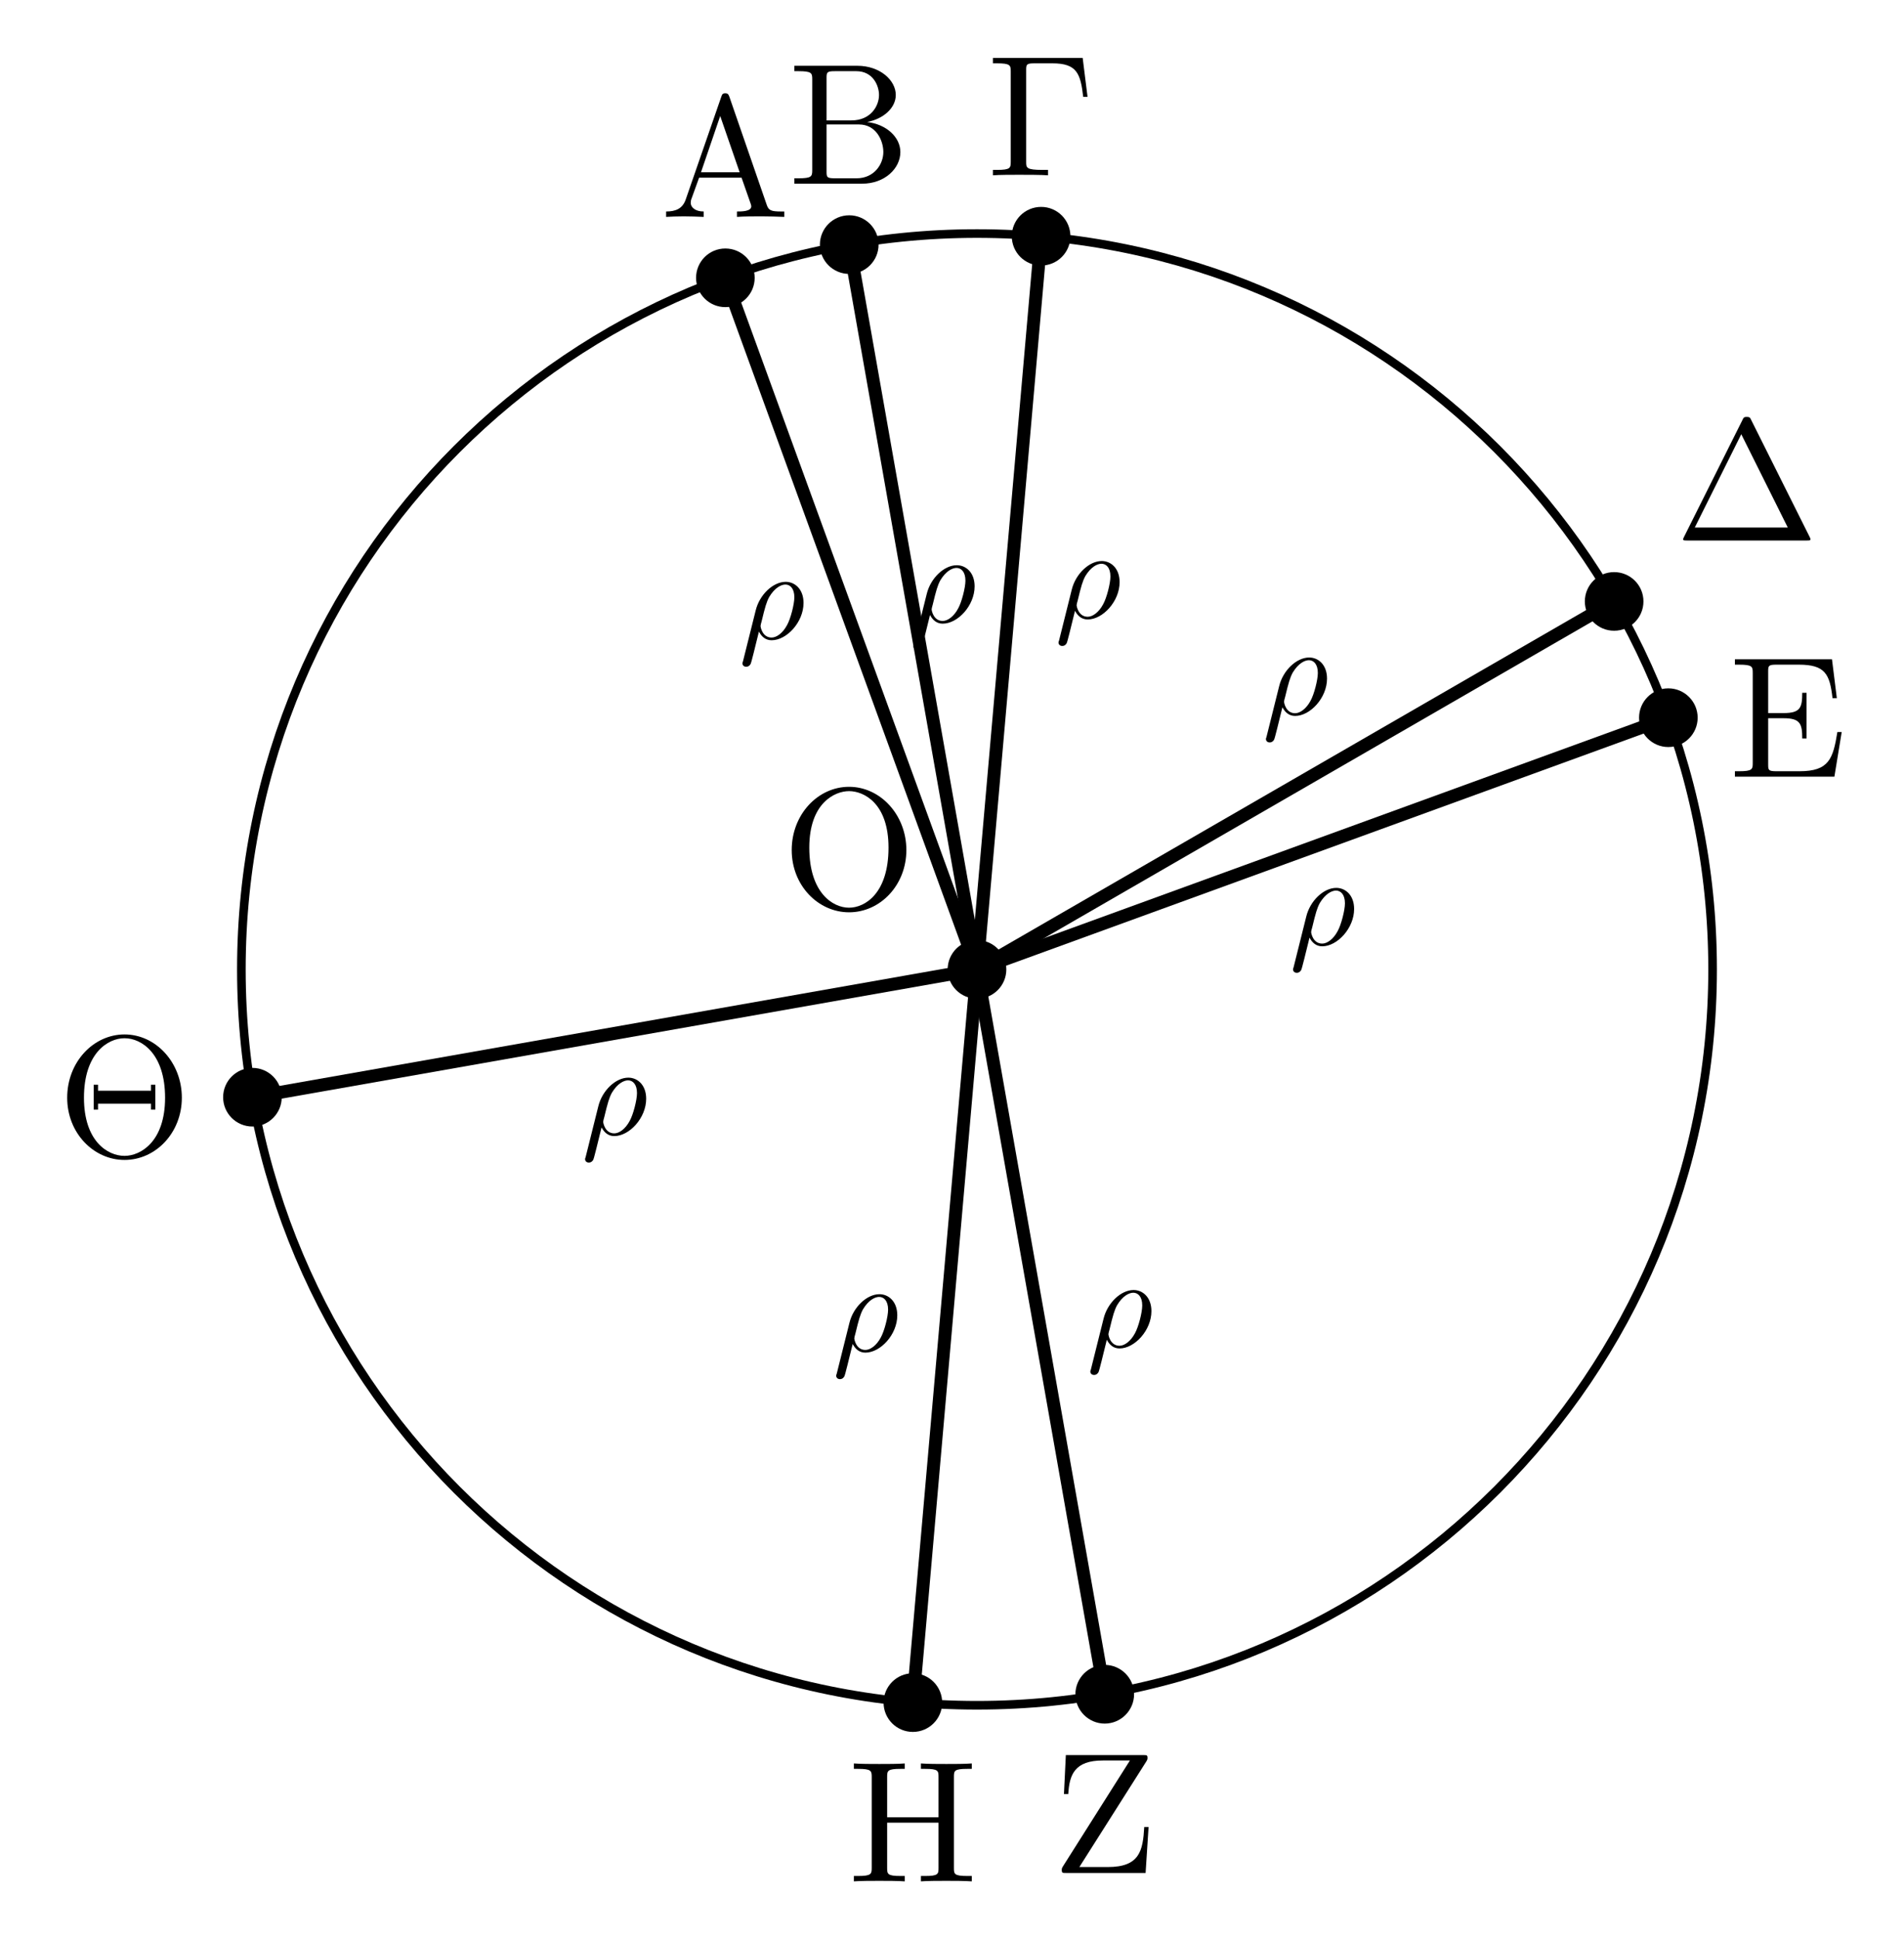 <?xml version="1.0" encoding="UTF-8"?>
<svg xmlns="http://www.w3.org/2000/svg" xmlns:xlink="http://www.w3.org/1999/xlink" width="110.034pt" height="112.007pt" viewBox="0 0 110.034 112.007" version="1.1">
<defs>
<g>
<symbol overflow="visible" id="glyph0-0">
<path style="stroke:none;" d=""/>
</symbol>
<symbol overflow="visible" id="glyph0-1">
<path style="stroke:none;" d="M 0.25 1.297 C 0.219 1.375 0.219 1.391 0.219 1.406 C 0.219 1.531 0.312 1.609 0.438 1.609 C 0.594 1.609 0.672 1.484 0.688 1.453 C 0.734 1.391 0.969 0.391 1.172 -0.422 C 1.328 -0.125 1.562 0.078 1.906 0.078 C 2.781 0.078 3.75 -0.969 3.75 -2.078 C 3.75 -2.875 3.25 -3.297 2.719 -3.297 C 1.984 -3.297 1.203 -2.547 0.984 -1.641 Z M 1.906 -0.078 C 1.375 -0.078 1.266 -0.672 1.266 -0.75 C 1.266 -0.781 1.297 -0.922 1.328 -1.016 C 1.531 -1.859 1.609 -2.125 1.766 -2.422 C 2.094 -2.969 2.469 -3.141 2.703 -3.141 C 2.969 -3.141 3.219 -2.922 3.219 -2.406 C 3.219 -2 3 -1.156 2.797 -0.797 C 2.547 -0.328 2.188 -0.078 1.906 -0.078 Z M 1.906 -0.078 "/>
</symbol>
<symbol overflow="visible" id="glyph1-0">
<path style="stroke:none;" d=""/>
</symbol>
<symbol overflow="visible" id="glyph1-1">
<path style="stroke:none;" d="M 3.969 -6.938 C 3.922 -7.062 3.891 -7.141 3.734 -7.141 C 3.578 -7.141 3.547 -7.078 3.5 -6.938 L 1.438 -0.984 C 1.25 -0.469 0.859 -0.312 0.312 -0.312 L 0.312 0 C 0.547 -0.016 0.984 -0.031 1.328 -0.031 C 1.641 -0.031 2.156 -0.016 2.484 0 L 2.484 -0.312 C 1.984 -0.312 1.734 -0.562 1.734 -0.812 C 1.734 -0.844 1.75 -0.953 1.75 -0.969 L 2.219 -2.266 L 4.672 -2.266 L 5.203 -0.75 C 5.219 -0.703 5.234 -0.641 5.234 -0.609 C 5.234 -0.312 4.672 -0.312 4.406 -0.312 L 4.406 0 C 4.766 -0.031 5.469 -0.031 5.844 -0.031 C 6.266 -0.031 6.734 -0.016 7.141 0 L 7.141 -0.312 L 6.969 -0.312 C 6.375 -0.312 6.234 -0.375 6.125 -0.703 Z M 3.438 -5.828 L 4.562 -2.578 L 2.328 -2.578 Z M 3.438 -5.828 "/>
</symbol>
<symbol overflow="visible" id="glyph1-2">
<path style="stroke:none;" d="M 2.219 -3.656 L 2.219 -6.094 C 2.219 -6.438 2.234 -6.5 2.703 -6.5 L 3.938 -6.5 C 4.906 -6.5 5.25 -5.656 5.25 -5.125 C 5.25 -4.484 4.766 -3.656 3.656 -3.656 Z M 4.562 -3.562 C 5.531 -3.75 6.219 -4.391 6.219 -5.125 C 6.219 -5.984 5.297 -6.812 4 -6.812 L 0.359 -6.812 L 0.359 -6.5 L 0.594 -6.5 C 1.359 -6.5 1.391 -6.391 1.391 -6.031 L 1.391 -0.781 C 1.391 -0.422 1.359 -0.312 0.594 -0.312 L 0.359 -0.312 L 0.359 0 L 4.266 0 C 5.594 0 6.484 -0.891 6.484 -1.828 C 6.484 -2.688 5.672 -3.438 4.562 -3.562 Z M 3.953 -0.312 L 2.703 -0.312 C 2.234 -0.312 2.219 -0.375 2.219 -0.703 L 2.219 -3.422 L 4.094 -3.422 C 5.078 -3.422 5.5 -2.5 5.5 -1.828 C 5.5 -1.125 4.969 -0.312 3.953 -0.312 Z M 3.953 -0.312 "/>
</symbol>
<symbol overflow="visible" id="glyph1-3">
<path style="stroke:none;" d="M 5.516 -6.781 L 0.328 -6.781 L 0.328 -6.469 L 0.562 -6.469 C 1.328 -6.469 1.359 -6.359 1.359 -6 L 1.359 -0.781 C 1.359 -0.422 1.328 -0.312 0.562 -0.312 L 0.328 -0.312 L 0.328 0 C 0.672 -0.031 1.453 -0.031 1.844 -0.031 C 2.25 -0.031 3.156 -0.031 3.516 0 L 3.516 -0.312 L 3.188 -0.312 C 2.25 -0.312 2.25 -0.438 2.25 -0.781 L 2.25 -6.078 C 2.25 -6.406 2.266 -6.469 2.734 -6.469 L 3.766 -6.469 C 5.188 -6.469 5.391 -5.875 5.547 -4.531 L 5.797 -4.531 Z M 5.516 -6.781 "/>
</symbol>
<symbol overflow="visible" id="glyph1-4">
<path style="stroke:none;" d="M 4.406 -6.953 C 4.344 -7.094 4.312 -7.141 4.141 -7.141 C 3.984 -7.141 3.953 -7.094 3.891 -6.953 L 0.516 -0.203 C 0.469 -0.109 0.469 -0.094 0.469 -0.078 C 0.469 0 0.531 0 0.688 0 L 7.609 0 C 7.766 0 7.828 0 7.828 -0.078 C 7.828 -0.094 7.828 -0.109 7.781 -0.203 Z M 3.828 -6.141 L 6.516 -0.75 L 1.141 -0.75 Z M 3.828 -6.141 "/>
</symbol>
<symbol overflow="visible" id="glyph1-5">
<path style="stroke:none;" d="M 1.359 -0.781 C 1.359 -0.422 1.328 -0.312 0.562 -0.312 L 0.328 -0.312 L 0.328 0 L 6.078 0 L 6.5 -2.578 L 6.25 -2.578 C 6 -1.031 5.766 -0.312 4.062 -0.312 L 2.734 -0.312 C 2.266 -0.312 2.25 -0.375 2.25 -0.703 L 2.25 -3.375 L 3.141 -3.375 C 4.109 -3.375 4.219 -3.047 4.219 -2.203 L 4.469 -2.203 L 4.469 -4.844 L 4.219 -4.844 C 4.219 -3.984 4.109 -3.672 3.141 -3.672 L 2.25 -3.672 L 2.25 -6.078 C 2.25 -6.406 2.266 -6.469 2.734 -6.469 L 4.016 -6.469 C 5.547 -6.469 5.812 -5.922 5.969 -4.531 L 6.219 -4.531 L 5.938 -6.781 L 0.328 -6.781 L 0.328 -6.469 L 0.562 -6.469 C 1.328 -6.469 1.359 -6.359 1.359 -6 Z M 1.359 -0.781 "/>
</symbol>
<symbol overflow="visible" id="glyph1-6">
<path style="stroke:none;" d="M 5.453 -6.453 C 5.516 -6.562 5.516 -6.578 5.516 -6.656 C 5.516 -6.812 5.469 -6.812 5.266 -6.812 L 0.797 -6.812 L 0.688 -4.562 L 0.938 -4.562 C 1 -5.688 1.312 -6.5 2.938 -6.5 L 4.5 -6.5 L 0.625 -0.375 C 0.562 -0.266 0.562 -0.25 0.562 -0.172 C 0.562 0 0.609 0 0.812 0 L 5.406 0 L 5.578 -2.656 L 5.328 -2.656 C 5.25 -1.281 5.062 -0.344 3.219 -0.344 L 1.578 -0.344 Z M 5.453 -6.453 "/>
</symbol>
<symbol overflow="visible" id="glyph1-7">
<path style="stroke:none;" d="M 6.109 -6.031 C 6.109 -6.391 6.125 -6.5 6.891 -6.5 L 7.141 -6.5 L 7.141 -6.812 C 6.781 -6.781 6.047 -6.781 5.672 -6.781 C 5.297 -6.781 4.547 -6.781 4.203 -6.812 L 4.203 -6.5 L 4.438 -6.5 C 5.203 -6.5 5.219 -6.391 5.219 -6.031 L 5.219 -3.703 L 2.25 -3.703 L 2.25 -6.031 C 2.25 -6.391 2.266 -6.5 3.031 -6.5 L 3.266 -6.5 L 3.266 -6.812 C 2.922 -6.781 2.188 -6.781 1.797 -6.781 C 1.422 -6.781 0.672 -6.781 0.328 -6.812 L 0.328 -6.5 L 0.562 -6.5 C 1.328 -6.5 1.359 -6.391 1.359 -6.031 L 1.359 -0.781 C 1.359 -0.422 1.328 -0.312 0.562 -0.312 L 0.328 -0.312 L 0.328 0 C 0.672 -0.031 1.422 -0.031 1.797 -0.031 C 2.172 -0.031 2.922 -0.031 3.266 0 L 3.266 -0.312 L 3.031 -0.312 C 2.266 -0.312 2.25 -0.422 2.25 -0.781 L 2.25 -3.391 L 5.219 -3.391 L 5.219 -0.781 C 5.219 -0.422 5.203 -0.312 4.438 -0.312 L 4.203 -0.312 L 4.203 0 C 4.547 -0.031 5.281 -0.031 5.656 -0.031 C 6.047 -0.031 6.781 -0.031 7.141 0 L 7.141 -0.312 L 6.891 -0.312 C 6.125 -0.312 6.109 -0.422 6.109 -0.781 Z M 6.109 -6.031 "/>
</symbol>
<symbol overflow="visible" id="glyph1-8">
<path style="stroke:none;" d="M 7.188 -3.375 C 7.188 -5.406 5.688 -7.031 3.875 -7.031 C 2.078 -7.031 0.562 -5.438 0.562 -3.375 C 0.562 -1.328 2.094 0.219 3.875 0.219 C 5.688 0.219 7.188 -1.359 7.188 -3.375 Z M 3.875 -0.016 C 2.891 -0.016 1.531 -0.875 1.531 -3.375 C 1.531 -5.938 2.906 -6.812 3.875 -6.812 C 4.875 -6.812 6.219 -5.906 6.219 -3.375 C 6.219 -0.844 4.812 -0.016 3.875 -0.016 Z M 5.656 -4.125 L 5.406 -4.125 L 5.406 -3.781 L 2.344 -3.781 L 2.344 -4.125 L 2.094 -4.125 L 2.094 -2.688 L 2.344 -2.688 L 2.344 -3.031 L 5.406 -3.031 L 5.406 -2.688 L 5.656 -2.688 Z M 5.656 -4.125 "/>
</symbol>
<symbol overflow="visible" id="glyph1-9">
<path style="stroke:none;" d="M 7.188 -3.375 C 7.188 -5.406 5.688 -7.031 3.875 -7.031 C 2.078 -7.031 0.562 -5.438 0.562 -3.375 C 0.562 -1.328 2.094 0.219 3.875 0.219 C 5.688 0.219 7.188 -1.359 7.188 -3.375 Z M 3.875 -0.047 C 2.922 -0.047 1.578 -0.922 1.578 -3.516 C 1.578 -6.094 3.047 -6.781 3.875 -6.781 C 4.734 -6.781 6.156 -6.078 6.156 -3.516 C 6.156 -0.875 4.797 -0.047 3.875 -0.047 Z M 3.875 -0.047 "/>
</symbol>
</g>
</defs>
<g id="surface1">
<path style="fill:none;stroke-width:0.747;stroke-linecap:round;stroke-linejoin:miter;stroke:rgb(0%,0%,0%);stroke-opacity:1;stroke-miterlimit:10;" d="M -0 -0.001 L -14.543 39.952 " transform="matrix(1,0,0,-1,56.461,56.003)"/>
<path style="fill:none;stroke-width:0.747;stroke-linecap:round;stroke-linejoin:miter;stroke:rgb(0%,0%,0%);stroke-opacity:1;stroke-miterlimit:10;" d="M -0 -0.001 L -7.383 41.87 " transform="matrix(1,0,0,-1,56.461,56.003)"/>
<path style="fill:none;stroke-width:0.747;stroke-linecap:round;stroke-linejoin:miter;stroke:rgb(0%,0%,0%);stroke-opacity:1;stroke-miterlimit:10;" d="M -0 -0.001 L 3.707 42.355 " transform="matrix(1,0,0,-1,56.461,56.003)"/>
<path style="fill:none;stroke-width:0.747;stroke-linecap:round;stroke-linejoin:miter;stroke:rgb(0%,0%,0%);stroke-opacity:1;stroke-miterlimit:10;" d="M -0 -0.001 L 36.82 21.261 " transform="matrix(1,0,0,-1,56.461,56.003)"/>
<path style="fill:none;stroke-width:0.747;stroke-linecap:round;stroke-linejoin:miter;stroke:rgb(0%,0%,0%);stroke-opacity:1;stroke-miterlimit:10;" d="M -0 -0.001 L 39.953 14.542 " transform="matrix(1,0,0,-1,56.461,56.003)"/>
<path style="fill:none;stroke-width:0.747;stroke-linecap:round;stroke-linejoin:miter;stroke:rgb(0%,0%,0%);stroke-opacity:1;stroke-miterlimit:10;" d="M -0 -0.001 L 7.383 -41.872 " transform="matrix(1,0,0,-1,56.461,56.003)"/>
<path style="fill:none;stroke-width:0.747;stroke-linecap:round;stroke-linejoin:miter;stroke:rgb(0%,0%,0%);stroke-opacity:1;stroke-miterlimit:10;" d="M -0 -0.001 L -3.707 -42.356 " transform="matrix(1,0,0,-1,56.461,56.003)"/>
<path style="fill:none;stroke-width:0.747;stroke-linecap:round;stroke-linejoin:miter;stroke:rgb(0%,0%,0%);stroke-opacity:1;stroke-miterlimit:10;" d="M -0 -0.001 L -41.871 -7.384 " transform="matrix(1,0,0,-1,56.461,56.003)"/>
<g style="fill:rgb(0%,0%,0%);fill-opacity:1;">
  <use xlink:href="#glyph0-1" x="74.506" y="54.589"/>
</g>
<g style="fill:rgb(0%,0%,0%);fill-opacity:1;">
  <use xlink:href="#glyph0-1" x="33.593" y="65.552"/>
</g>
<g style="fill:rgb(0%,0%,0%);fill-opacity:1;">
  <use xlink:href="#glyph0-1" x="72.94" y="41.281"/>
</g>
<g style="fill:rgb(0%,0%,0%);fill-opacity:1;">
  <use xlink:href="#glyph0-1" x="60.953" y="35.708"/>
</g>
<g style="fill:rgb(0%,0%,0%);fill-opacity:1;">
  <use xlink:href="#glyph0-1" x="62.792" y="77.821"/>
</g>
<g style="fill:rgb(0%,0%,0%);fill-opacity:1;">
  <use xlink:href="#glyph0-1" x="52.574" y="35.95"/>
</g>
<g style="fill:rgb(0%,0%,0%);fill-opacity:1;">
  <use xlink:href="#glyph0-1" x="42.687" y="36.909"/>
</g>
<g style="fill:rgb(0%,0%,0%);fill-opacity:1;">
  <use xlink:href="#glyph0-1" x="48.105" y="78.063"/>
</g>
<path style="fill:none;stroke-width:0.498;stroke-linecap:butt;stroke-linejoin:miter;stroke:rgb(0%,0%,0%);stroke-opacity:1;stroke-miterlimit:10;" d="M 42.512 -0.001 C 42.512 23.48 23.477 42.511 -0 42.511 C -23.477 42.511 -42.512 23.48 -42.512 -0.001 C -42.512 -23.477 -23.477 -42.509 -0 -42.509 C 23.477 -42.509 42.512 -23.477 42.512 -0.001 Z M 42.512 -0.001 " transform="matrix(1,0,0,-1,56.461,56.003)"/>
<path style="fill-rule:nonzero;fill:rgb(0%,0%,0%);fill-opacity:1;stroke-width:0.399;stroke-linecap:butt;stroke-linejoin:miter;stroke:rgb(0%,0%,0%);stroke-opacity:1;stroke-miterlimit:10;" d="M -13.047 39.952 C -13.047 40.78 -13.715 41.448 -14.543 41.448 C -15.367 41.448 -16.035 40.78 -16.035 39.952 C -16.035 39.128 -15.367 38.46 -14.543 38.46 C -13.715 38.46 -13.047 39.128 -13.047 39.952 Z M -13.047 39.952 " transform="matrix(1,0,0,-1,56.461,56.003)"/>
<path style="fill-rule:nonzero;fill:rgb(0%,0%,0%);fill-opacity:1;stroke-width:0.399;stroke-linecap:butt;stroke-linejoin:miter;stroke:rgb(0%,0%,0%);stroke-opacity:1;stroke-miterlimit:10;" d="M -5.887 41.87 C -5.887 42.698 -6.559 43.366 -7.383 43.366 C -8.207 43.366 -8.879 42.698 -8.879 41.87 C -8.879 41.046 -8.207 40.378 -7.383 40.378 C -6.559 40.378 -5.887 41.046 -5.887 41.87 Z M -5.887 41.87 " transform="matrix(1,0,0,-1,56.461,56.003)"/>
<path style="fill-rule:nonzero;fill:rgb(0%,0%,0%);fill-opacity:1;stroke-width:0.399;stroke-linecap:butt;stroke-linejoin:miter;stroke:rgb(0%,0%,0%);stroke-opacity:1;stroke-miterlimit:10;" d="M 5.199 42.355 C 5.199 43.183 4.531 43.851 3.707 43.851 C 2.879 43.851 2.211 43.183 2.211 42.355 C 2.211 41.53 2.879 40.862 3.707 40.862 C 4.531 40.862 5.199 41.53 5.199 42.355 Z M 5.199 42.355 " transform="matrix(1,0,0,-1,56.461,56.003)"/>
<path style="fill-rule:nonzero;fill:rgb(0%,0%,0%);fill-opacity:1;stroke-width:0.399;stroke-linecap:butt;stroke-linejoin:miter;stroke:rgb(0%,0%,0%);stroke-opacity:1;stroke-miterlimit:10;" d="M 38.316 21.261 C 38.316 22.085 37.648 22.753 36.82 22.753 C 35.996 22.753 35.328 22.085 35.328 21.261 C 35.328 20.433 35.996 19.765 36.82 19.765 C 37.648 19.765 38.316 20.433 38.316 21.261 Z M 38.316 21.261 " transform="matrix(1,0,0,-1,56.461,56.003)"/>
<path style="fill-rule:nonzero;fill:rgb(0%,0%,0%);fill-opacity:1;stroke-width:0.399;stroke-linecap:butt;stroke-linejoin:miter;stroke:rgb(0%,0%,0%);stroke-opacity:1;stroke-miterlimit:10;" d="M 41.449 14.542 C 41.449 15.366 40.777 16.038 39.953 16.038 C 39.129 16.038 38.461 15.366 38.461 14.542 C 38.461 13.718 39.129 13.046 39.953 13.046 C 40.777 13.046 41.449 13.718 41.449 14.542 Z M 41.449 14.542 " transform="matrix(1,0,0,-1,56.461,56.003)"/>
<path style="fill-rule:nonzero;fill:rgb(0%,0%,0%);fill-opacity:1;stroke-width:0.399;stroke-linecap:butt;stroke-linejoin:miter;stroke:rgb(0%,0%,0%);stroke-opacity:1;stroke-miterlimit:10;" d="M 8.879 -41.872 C 8.879 -41.048 8.207 -40.376 7.383 -40.376 C 6.559 -40.376 5.887 -41.048 5.887 -41.872 C 5.887 -42.696 6.559 -43.368 7.383 -43.368 C 8.207 -43.368 8.879 -42.696 8.879 -41.872 Z M 8.879 -41.872 " transform="matrix(1,0,0,-1,56.461,56.003)"/>
<path style="fill-rule:nonzero;fill:rgb(0%,0%,0%);fill-opacity:1;stroke-width:0.399;stroke-linecap:butt;stroke-linejoin:miter;stroke:rgb(0%,0%,0%);stroke-opacity:1;stroke-miterlimit:10;" d="M -2.211 -42.356 C -2.211 -41.532 -2.879 -40.86 -3.707 -40.86 C -4.531 -40.86 -5.199 -41.532 -5.199 -42.356 C -5.199 -43.181 -4.531 -43.849 -3.707 -43.849 C -2.879 -43.849 -2.211 -43.181 -2.211 -42.356 Z M -2.211 -42.356 " transform="matrix(1,0,0,-1,56.461,56.003)"/>
<path style="fill-rule:nonzero;fill:rgb(0%,0%,0%);fill-opacity:1;stroke-width:0.399;stroke-linecap:butt;stroke-linejoin:miter;stroke:rgb(0%,0%,0%);stroke-opacity:1;stroke-miterlimit:10;" d="M -40.379 -7.384 C -40.379 -6.559 -41.047 -5.888 -41.871 -5.888 C -42.699 -5.888 -43.367 -6.559 -43.367 -7.384 C -43.367 -8.208 -42.699 -8.876 -41.871 -8.876 C -41.047 -8.876 -40.379 -8.208 -40.379 -7.384 Z M -40.379 -7.384 " transform="matrix(1,0,0,-1,56.461,56.003)"/>
<path style="fill-rule:nonzero;fill:rgb(0%,0%,0%);fill-opacity:1;stroke-width:0.399;stroke-linecap:butt;stroke-linejoin:miter;stroke:rgb(0%,0%,0%);stroke-opacity:1;stroke-miterlimit:10;" d="M 1.496 -0.001 C 1.496 0.827 0.824 1.495 -0 1.495 C -0.824 1.495 -1.496 0.827 -1.496 -0.001 C -1.496 -0.825 -0.824 -1.493 -0 -1.493 C 0.824 -1.493 1.496 -0.825 1.496 -0.001 Z M 1.496 -0.001 " transform="matrix(1,0,0,-1,56.461,56.003)"/>
<g style="fill:rgb(0%,0%,0%);fill-opacity:1;">
  <use xlink:href="#glyph1-1" x="38.183" y="12.53"/>
</g>
<g style="fill:rgb(0%,0%,0%);fill-opacity:1;">
  <use xlink:href="#glyph1-2" x="45.549" y="10.612"/>
</g>
<g style="fill:rgb(0%,0%,0%);fill-opacity:1;">
  <use xlink:href="#glyph1-3" x="57.053" y="10.128"/>
</g>
<g style="fill:rgb(0%,0%,0%);fill-opacity:1;">
  <use xlink:href="#glyph1-4" x="96.802" y="31.225"/>
</g>
<g style="fill:rgb(0%,0%,0%);fill-opacity:1;">
  <use xlink:href="#glyph1-5" x="99.934" y="44.866"/>
</g>
<g style="fill:rgb(0%,0%,0%);fill-opacity:1;">
  <use xlink:href="#glyph1-6" x="60.799" y="108.202"/>
</g>
<g style="fill:rgb(0%,0%,0%);fill-opacity:1;">
  <use xlink:href="#glyph1-7" x="49.019" y="108.686"/>
</g>
<g style="fill:rgb(0%,0%,0%);fill-opacity:1;">
  <use xlink:href="#glyph1-8" x="3.321" y="66.79"/>
</g>
<g style="fill:rgb(0%,0%,0%);fill-opacity:1;">
  <use xlink:href="#glyph1-9" x="45.192" y="52.484"/>
</g>
</g>
</svg>
